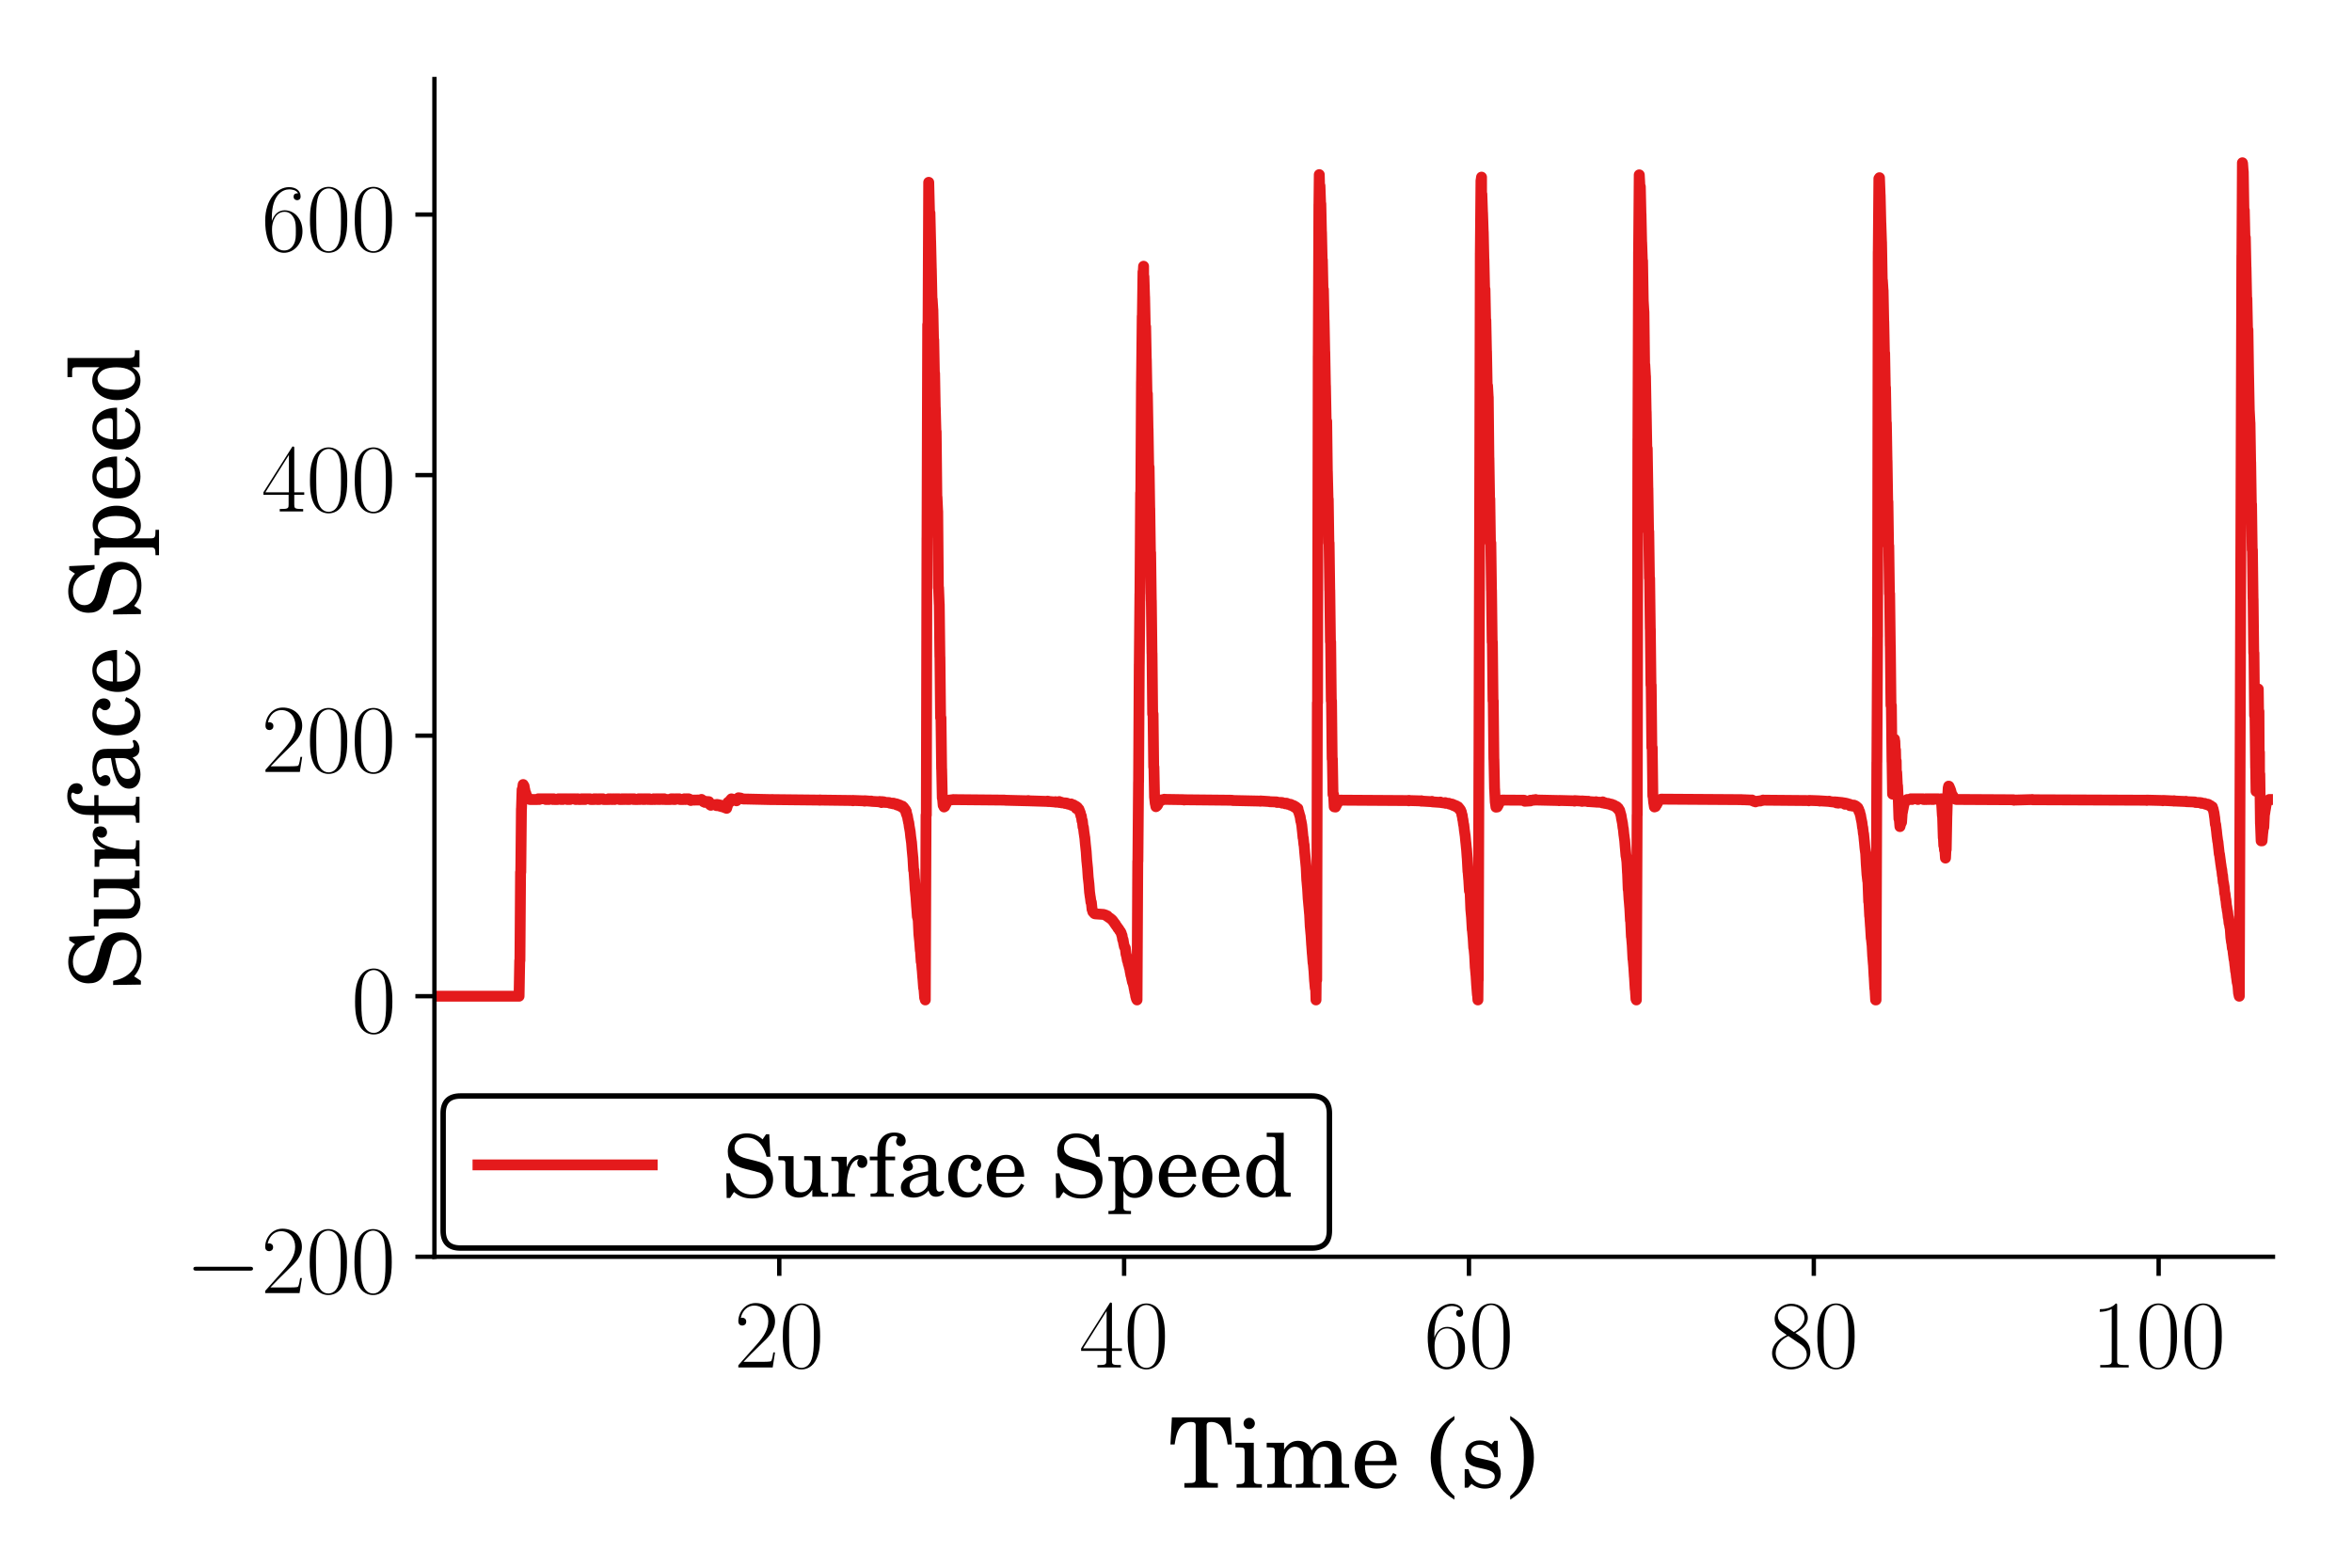 <?xml version="1.0" encoding="utf-8" standalone="no"?>
<!DOCTYPE svg PUBLIC "-//W3C//DTD SVG 1.1//EN"
  "http://www.w3.org/Graphics/SVG/1.1/DTD/svg11.dtd">
<!-- Created with matplotlib (https://matplotlib.org/) -->
<svg height="288pt" version="1.1" viewBox="0 0 432 288" width="432pt" xmlns="http://www.w3.org/2000/svg" xmlns:xlink="http://www.w3.org/1999/xlink">
 <defs>
  <style type="text/css">
*{stroke-linecap:butt;stroke-linejoin:round;}
  </style>
 </defs>
 <g id="figure_1">
  <g id="patch_1">
   <path d="M 0 288 
L 432 288 
L 432 0 
L 0 0 
z
" style="fill:#ffffff;"/>
  </g>
  <g id="axes_1">
   <g id="patch_2">
    <path d="M 79.793 230.88 
L 417.48 230.88 
L 417.48 14.52 
L 79.793 14.52 
z
" style="fill:#ffffff;"/>
   </g>
   <g id="matplotlib.axis_1">
    <g id="xtick_1">
     <g id="line2d_1">
      <defs>
       <path d="M 0 0 
L 0 3.5 
" id="m6a9a6e9840" style="stroke:#000000;stroke-width:0.8;"/>
      </defs>
      <g>
       <use style="stroke:#000000;stroke-width:0.8;" x="143.132" xlink:href="#m6a9a6e9840" y="230.88"/>
      </g>
     </g>
     <g id="text_1">
      <!-- $20$ -->
      <defs>
       <path d="M 41.703 15.453 
L 39.906 15.453 
C 38.906 8.375 38.094 7.172 37.703 6.562 
C 37.203 5.766 30 5.766 28.594 5.766 
L 9.406 5.766 
C 13 9.672 20 16.75 28.5 24.953 
C 34.594 30.734 41.703 37.531 41.703 47.422 
C 41.703 59.219 32.297 66 21.797 66 
C 10.797 66 4.094 56.312 4.094 47.344 
C 4.094 43.438 7 42.938 8.203 42.938 
C 9.203 42.938 12.203 43.547 12.203 47.031 
C 12.203 50.109 9.594 51 8.203 51 
C 7.594 51 7 50.906 6.594 50.703 
C 8.5 59.219 14.297 63.406 20.406 63.406 
C 29.094 63.406 34.797 56.516 34.797 47.422 
C 34.797 38.734 29.703 31.25 24 24.75 
L 4.094 2.281 
L 4.094 0 
L 39.297 0 
z
" id="CMR17-50"/>
       <path d="M 42 31.641 
C 42 37.75 41.906 48.125 37.703 56.109 
C 34 63.109 28.094 65.594 22.906 65.594 
C 18.094 65.594 12 63.406 8.203 56.203 
C 4.203 48.719 3.797 39.438 3.797 31.641 
C 3.797 25.953 3.906 17.281 7 9.672 
C 11.297 -0.609 19 -2 22.906 -2 
C 27.5 -2 34.5 -0.109 38.594 9.375 
C 41.594 16.281 42 24.359 42 31.641 
z
M 22.906 -0.406 
C 16.5 -0.406 12.703 5.078 11.297 12.688 
C 10.203 18.562 10.203 27.156 10.203 32.75 
C 10.203 40.438 10.203 46.828 11.5 52.922 
C 13.406 61.391 19 64 22.906 64 
C 27 64 32.297 61.297 34.203 53.125 
C 35.5 47.438 35.594 40.734 35.594 32.75 
C 35.594 26.25 35.594 18.266 34.406 12.375 
C 32.297 1.484 26.406 -0.406 22.906 -0.406 
z
" id="CMR17-48"/>
      </defs>
      <g transform="translate(134.877 251.218)scale(0.18 -0.18)">
       <use transform="scale(0.996)" xlink:href="#CMR17-50"/>
       <use transform="translate(45.69 0)scale(0.996)" xlink:href="#CMR17-48"/>
      </g>
     </g>
    </g>
    <g id="xtick_2">
     <g id="line2d_2">
      <g>
       <use style="stroke:#000000;stroke-width:0.8;" x="206.471" xlink:href="#m6a9a6e9840" y="230.88"/>
      </g>
     </g>
     <g id="text_2">
      <!-- $40$ -->
      <defs>
       <path d="M 33.594 64.406 
C 33.594 66.5 33.5 66.5 31.703 66.5 
L 2 19.594 
L 2 17 
L 27.797 17 
L 27.797 7.141 
C 27.797 3.5 27.594 2.5 20.594 2.5 
L 18.703 2.5 
L 18.703 0 
C 21.906 0 27.297 0 30.703 0 
C 34.094 0 39.5 0 42.703 0 
L 42.703 2.5 
L 40.797 2.5 
C 33.797 2.5 33.594 3.5 33.594 7.141 
L 33.594 17 
L 43.797 17 
L 43.797 19.594 
L 33.594 19.594 
z
M 28.094 57.859 
L 28.094 19.594 
L 4 19.594 
z
" id="CMR17-52"/>
      </defs>
      <g transform="translate(198.215 251.218)scale(0.18 -0.18)">
       <use transform="scale(0.996)" xlink:href="#CMR17-52"/>
       <use transform="translate(45.69 0)scale(0.996)" xlink:href="#CMR17-48"/>
      </g>
     </g>
    </g>
    <g id="xtick_3">
     <g id="line2d_3">
      <g>
       <use style="stroke:#000000;stroke-width:0.8;" x="269.809" xlink:href="#m6a9a6e9840" y="230.88"/>
      </g>
     </g>
     <g id="text_3">
      <!-- $60$ -->
      <defs>
       <path d="M 10.594 34 
C 10.594 57.656 21.797 63 28.297 63 
C 30.406 63 35.5 62.641 37.5 59 
C 35.906 59 32.906 59 32.906 55.516 
C 32.906 52.828 35.094 51.922 36.5 51.922 
C 37.406 51.922 40.094 52.312 40.094 55.625 
C 40.094 61.781 35.094 65.297 28.203 65.297 
C 16.297 65.297 3.797 52.969 3.797 31 
C 3.797 3.953 15.094 -2 23.094 -2 
C 32.797 -2 42 6.672 42 20.047 
C 42 32.516 33.906 41.594 23.703 41.594 
C 17.594 41.594 13.094 37.609 10.594 30.625 
z
M 23.094 0.391 
C 10.797 0.391 10.797 18.75 10.797 22.438 
C 10.797 29.625 14.203 40 23.5 40 
C 25.203 40 30.094 40 33.406 33.125 
C 35.203 29.219 35.203 25.141 35.203 20.141 
C 35.203 14.75 35.203 10.781 33.094 6.781 
C 30.906 2.672 27.703 0.391 23.094 0.391 
z
" id="CMR17-54"/>
      </defs>
      <g transform="translate(261.554 251.218)scale(0.18 -0.18)">
       <use transform="scale(0.996)" xlink:href="#CMR17-54"/>
       <use transform="translate(45.69 0)scale(0.996)" xlink:href="#CMR17-48"/>
      </g>
     </g>
    </g>
    <g id="xtick_4">
     <g id="line2d_4">
      <g>
       <use style="stroke:#000000;stroke-width:0.8;" x="333.148" xlink:href="#m6a9a6e9840" y="230.88"/>
      </g>
     </g>
     <g id="text_4">
      <!-- $80$ -->
      <defs>
       <path d="M 27.203 35.375 
C 33.5 38.547 39.906 43.328 39.906 50.984 
C 39.906 60.016 31.094 65.297 23 65.297 
C 13.906 65.297 5.906 58.734 5.906 49.688 
C 5.906 47.203 6.5 42.922 10.406 39.141 
C 11.406 38.156 15.594 35.172 18.297 33.281 
C 13.797 30.984 3.297 25.531 3.297 14.594 
C 3.297 4.359 13.094 -2 22.797 -2 
C 33.5 -2 42.5 5.656 42.5 15.781 
C 42.5 24.844 36.406 29.016 32.406 31.703 
z
M 14.094 44.094 
C 13.297 44.594 9.297 47.672 9.297 52.359 
C 9.297 58.422 15.594 63 22.797 63 
C 30.703 63 36.5 57.438 36.5 50.969 
C 36.5 41.703 26.094 36.422 25.594 36.422 
C 25.5 36.422 25.406 36.422 24.594 37.031 
z
M 32.5 23.734 
C 34 22.641 38.797 19.375 38.797 13.297 
C 38.797 5.953 31.406 0.391 23 0.391 
C 13.906 0.391 7 6.844 7 14.688 
C 7 22.547 13.094 29.094 20 32.188 
z
" id="CMR17-56"/>
      </defs>
      <g transform="translate(324.893 251.218)scale(0.18 -0.18)">
       <use transform="scale(0.996)" xlink:href="#CMR17-56"/>
       <use transform="translate(45.69 0)scale(0.996)" xlink:href="#CMR17-48"/>
      </g>
     </g>
    </g>
    <g id="xtick_5">
     <g id="line2d_5">
      <g>
       <use style="stroke:#000000;stroke-width:0.8;" x="396.486" xlink:href="#m6a9a6e9840" y="230.88"/>
      </g>
     </g>
     <g id="text_5">
      <!-- $100$ -->
      <defs>
       <path d="M 26.594 63.406 
C 26.594 65.5 26.5 65.5 25.094 65.5 
C 21.203 61.188 15.297 59.797 9.703 59.797 
C 9.406 59.797 8.906 59.797 8.797 59.5 
C 8.703 59.297 8.703 59.094 8.703 57 
C 11.797 57 17 57.594 21 59.984 
L 21 7.203 
C 21 3.688 20.797 2.5 12.203 2.5 
L 9.203 2.5 
L 9.203 0 
C 14 0 19 0 23.797 0 
C 28.594 0 33.594 0 38.406 0 
L 38.406 2.5 
L 35.406 2.5 
C 26.797 2.5 26.594 3.594 26.594 7.156 
z
" id="CMR17-49"/>
      </defs>
      <g transform="translate(384.104 251.218)scale(0.18 -0.18)">
       <use transform="scale(0.996)" xlink:href="#CMR17-49"/>
       <use transform="translate(45.69 0)scale(0.996)" xlink:href="#CMR17-48"/>
       <use transform="translate(91.381 0)scale(0.996)" xlink:href="#CMR17-48"/>
      </g>
     </g>
    </g>
    <g id="text_6">
     <!-- Time (s) -->
     <defs>
      <path d="M 63.297 72 
L 3.406 72 
L 1.906 44.266 
L 6.203 44.266 
C 6.906 49.25 7.797 53.047 8.906 56.234 
C 11.5 63.516 16.297 67.312 23.094 67.312 
C 26.406 67.312 27.797 66.203 27.797 63.719 
L 27.797 12.281 
L 27.797 9.375 
C 27.797 5.188 26.906 4.688 18.797 4.688 
L 16.203 4.688 
L 16.203 0 
L 50.5 0 
L 50.5 4.688 
L 47.906 4.688 
C 39.906 4.688 39 5.188 39 9.375 
L 39 12.281 
L 39 63.719 
C 39 66.203 40.406 67.312 43.703 67.312 
C 49.797 67.312 54.703 63.906 57.203 57.922 
C 58.703 54.25 59.703 49.953 60.5 44.266 
L 64.797 44.266 
z
" id="Century_Schoolbook_L_Roman-84"/>
      <path d="M 20.594 46 
L 1.797 46 
L 1.797 41.219 
L 6.906 41.219 
C 10.594 41.219 11.203 40.516 11.203 36.203 
L 11.203 12.297 
L 11.203 8.297 
C 11.203 4.297 10.094 3.594 3.703 3.594 
L 3 3.594 
L 3 0 
L 28.906 0 
L 28.906 3.594 
L 28.203 3.594 
C 21.703 3.594 20.594 4.281 20.594 8.219 
L 20.594 12.172 
z
M 15.906 71.578 
C 12.703 71.578 10.094 68.984 10.094 65.797 
C 10.094 62.703 12.703 60 15.797 60 
C 19.094 60 21.703 62.594 21.703 65.797 
C 21.703 68.984 19.094 71.578 15.906 71.578 
z
" id="Century_Schoolbook_L_Roman-105"/>
      <path d="M 20.094 46 
L 2.297 46 
L 2.297 41.219 
L 6.406 41.219 
C 10.094 41.219 10.703 40.516 10.703 36.203 
L 10.703 12.297 
L 10.703 8.406 
C 10.703 4.297 9.594 3.594 3.203 3.594 
L 2.797 3.594 
L 2.797 0 
L 28 0 
L 28 3.594 
L 27.594 3.594 
C 21.203 3.594 20.094 4.297 20.094 8.391 
L 20.094 12.281 
L 20.094 26.453 
C 20.094 35.328 25 41.922 31.5 41.922 
C 34.094 41.922 36.906 40.516 38.094 38.625 
C 39.5 36.734 40.094 33.828 40.094 29.734 
L 40.094 12.281 
L 40.094 8.281 
C 40.094 4.297 39 3.594 32.5 3.594 
L 32.094 3.594 
L 32.094 0 
L 57.406 0 
L 57.406 3.594 
L 57 3.594 
C 50.594 3.594 49.5 4.297 49.5 8.281 
L 49.5 12.281 
L 49.5 25.547 
C 49.5 35.531 54 41.922 61 41.922 
C 64.297 41.922 67 40.016 68.297 36.922 
C 69.203 34.734 69.5 32.531 69.5 28.641 
L 69.5 12.281 
L 69.5 8.281 
C 69.5 4.297 68.406 3.594 61.906 3.594 
L 61.5 3.594 
L 61.5 0 
L 86.797 0 
L 86.797 3.594 
L 86.406 3.594 
C 80 3.594 78.906 4.297 78.906 8.391 
L 78.906 12.281 
L 78.906 30.641 
C 78.906 36.828 78.297 38.922 75.703 42.312 
C 72.797 46.016 68.703 48 63.906 48 
C 57.406 48 52.594 44.938 48.297 38.109 
C 46.594 44.047 41.203 48 34.5 48 
C 28.5 48 24 45.141 20.094 38.922 
z
" id="Century_Schoolbook_L_Roman-109"/>
      <path d="M 46.5 23 
C 46.594 37.812 38.094 48.281 25.906 48.281 
C 13.094 48.281 3.5 37.25 3.5 22.344 
C 3.5 8.438 12.594 -1 26.094 -1 
C 35.594 -1 42.406 3.688 46.5 13.188 
L 43 15.094 
C 38.906 7.391 34.703 4.391 28 4.391 
C 22.906 4.391 19.203 6.594 16.594 11 
C 14.797 14 14 17.5 14.094 23 
z
M 14.203 27.297 
C 14.203 30.344 14.594 32.5 15.594 35.25 
C 17.703 41.141 20.906 44 25.703 44 
C 31.797 44 35.797 38.781 35.797 30.922 
C 35.797 28.078 34.906 27.297 31.703 27.297 
z
" id="Century_Schoolbook_L_Roman-101"/>
      <path d="M 27.906 73.453 
C 21.906 69.766 18.703 67.172 15.297 63.172 
C 7.703 54.188 3.594 42.719 3.594 30.641 
C 3.594 19.266 7.203 8.578 13.906 -0.297 
C 17.703 -5.094 21.094 -8.078 27.906 -12.281 
L 27.906 -8.578 
C 17.906 0.203 13.906 11.484 13.906 30.641 
C 13.906 49.797 17.906 60.984 27.906 69.766 
z
" id="Century_Schoolbook_L_Roman-40"/>
      <path d="M 39 48 
L 35.5 48 
L 32.594 44.406 
C 29 47.203 25.406 48.391 20.406 48.391 
C 11.594 48.391 5.797 42.625 5.797 33.953 
C 5.797 30.078 7.094 26.781 9.297 24.812 
C 11.594 22.703 13.906 21.719 19.906 20.312 
L 25.203 19.125 
C 33.094 17.234 35.906 15.234 35.906 11.266 
C 35.906 6.578 31.797 3.297 25.906 3.297 
C 17.5 3.297 11.5 8.766 9.094 18.875 
L 5.094 18.875 
L 5.094 0 
L 8.594 0 
L 12.094 3.906 
C 16.203 0.594 20.797 -1 25.797 -1 
C 35.594 -1 42.094 5.078 42.094 14.344 
C 42.094 18.719 40.703 22.094 37.906 24.391 
C 35.5 26.484 33.5 27.281 27.406 28.562 
L 22.406 29.672 
C 16.906 30.859 16.906 30.859 15.094 31.859 
C 12.906 32.859 11.594 34.938 11.594 37.141 
C 11.594 41.109 15.406 44 20.906 44 
C 24.703 44 27.797 42.703 30.594 40.016 
C 32.797 37.812 33.906 35.828 35.5 31.234 
L 39 31.234 
z
" id="Century_Schoolbook_L_Roman-115"/>
      <path d="M 5.406 -12.281 
C 11.406 -8.578 14.594 -5.984 18 -1.891 
C 25.594 6.984 29.703 18.562 29.703 30.641 
C 29.703 42.016 26.094 52.703 19.406 61.484 
C 15.594 66.375 12.203 69.359 5.406 73.453 
L 5.406 69.766 
C 15.406 60.984 19.406 49.797 19.406 30.641 
C 19.406 11.375 15.406 0.203 5.406 -8.578 
z
" id="Century_Schoolbook_L_Roman-41"/>
     </defs>
     <g transform="translate(214.635 273.246)scale(0.18 -0.18)">
      <use transform="translate(0 -0.292)scale(0.996)" xlink:href="#Century_Schoolbook_L_Roman-84"/>
      <use transform="translate(66.45 -0.292)scale(0.996)" xlink:href="#Century_Schoolbook_L_Roman-105"/>
      <use transform="translate(97.831 -0.292)scale(0.996)" xlink:href="#Century_Schoolbook_L_Roman-109"/>
      <use transform="translate(186.398 -0.292)scale(0.996)" xlink:href="#Century_Schoolbook_L_Roman-101"/>
      <use transform="translate(263.907 -0.292)scale(0.996)" xlink:href="#Century_Schoolbook_L_Roman-40"/>
      <use transform="translate(297.082 -0.292)scale(0.996)" xlink:href="#Century_Schoolbook_L_Roman-115"/>
      <use transform="translate(343.208 -0.292)scale(0.996)" xlink:href="#Century_Schoolbook_L_Roman-41"/>
     </g>
    </g>
   </g>
   <g id="matplotlib.axis_2">
    <g id="ytick_1">
     <g id="line2d_6">
      <defs>
       <path d="M 0 0 
L -3.5 0 
" id="m7546cf40dc" style="stroke:#000000;stroke-width:0.8;"/>
      </defs>
      <g>
       <use style="stroke:#000000;stroke-width:0.8;" x="79.793" xlink:href="#m7546cf40dc" y="230.88"/>
      </g>
     </g>
     <g id="text_7">
      <!-- $-200$ -->
      <defs>
       <path d="M 65.906 23 
C 67.594 23 69.406 23 69.406 25 
C 69.406 27 67.594 27 65.906 27 
L 11.797 27 
C 10.094 27 8.297 27 8.297 25 
C 8.297 23 10.094 23 11.797 23 
z
" id="CMSY10-0"/>
      </defs>
      <g transform="translate(34.028 237.549)scale(0.18 -0.18)">
       <use transform="translate(0 -0.031)scale(0.996)" xlink:href="#CMSY10-0"/>
       <use transform="translate(77.487 -0.031)scale(0.996)" xlink:href="#CMR17-50"/>
       <use transform="translate(123.178 -0.031)scale(0.996)" xlink:href="#CMR17-48"/>
       <use transform="translate(168.868 -0.031)scale(0.996)" xlink:href="#CMR17-48"/>
      </g>
     </g>
    </g>
    <g id="ytick_2">
     <g id="line2d_7">
      <g>
       <use style="stroke:#000000;stroke-width:0.8;" x="79.793" xlink:href="#m7546cf40dc" y="183.014"/>
      </g>
     </g>
     <g id="text_8">
      <!-- $0$ -->
      <g transform="translate(64.538 189.683)scale(0.18 -0.18)">
       <use transform="scale(0.996)" xlink:href="#CMR17-48"/>
      </g>
     </g>
    </g>
    <g id="ytick_3">
     <g id="line2d_8">
      <g>
       <use style="stroke:#000000;stroke-width:0.8;" x="79.793" xlink:href="#m7546cf40dc" y="135.149"/>
      </g>
     </g>
     <g id="text_9">
      <!-- $200$ -->
      <g transform="translate(48.028 141.817)scale(0.18 -0.18)">
       <use transform="scale(0.996)" xlink:href="#CMR17-50"/>
       <use transform="translate(45.69 0)scale(0.996)" xlink:href="#CMR17-48"/>
       <use transform="translate(91.381 0)scale(0.996)" xlink:href="#CMR17-48"/>
      </g>
     </g>
    </g>
    <g id="ytick_4">
     <g id="line2d_9">
      <g>
       <use style="stroke:#000000;stroke-width:0.8;" x="79.793" xlink:href="#m7546cf40dc" y="87.283"/>
      </g>
     </g>
     <g id="text_10">
      <!-- $400$ -->
      <g transform="translate(48.028 93.952)scale(0.18 -0.18)">
       <use transform="scale(0.996)" xlink:href="#CMR17-52"/>
       <use transform="translate(45.69 0)scale(0.996)" xlink:href="#CMR17-48"/>
       <use transform="translate(91.381 0)scale(0.996)" xlink:href="#CMR17-48"/>
      </g>
     </g>
    </g>
    <g id="ytick_5">
     <g id="line2d_10">
      <g>
       <use style="stroke:#000000;stroke-width:0.8;" x="79.793" xlink:href="#m7546cf40dc" y="39.417"/>
      </g>
     </g>
     <g id="text_11">
      <!-- $600$ -->
      <g transform="translate(48.028 46.086)scale(0.18 -0.18)">
       <use transform="scale(0.996)" xlink:href="#CMR17-54"/>
       <use transform="translate(45.69 0)scale(0.996)" xlink:href="#CMR17-48"/>
       <use transform="translate(91.381 0)scale(0.996)" xlink:href="#CMR17-48"/>
      </g>
     </g>
    </g>
    <g id="text_12">
     <!-- Surface Speed -->
     <defs>
      <path d="M 54.594 72 
L 50.906 72 
L 46.906 66.094 
C 42.203 70.594 35.797 73 28.703 73 
C 15.594 73 6.797 64.609 6.797 52.156 
C 6.797 41.281 12.203 35.891 26.906 32.109 
L 36.406 29.703 
C 43.797 27.828 44.5 27.625 46.594 26.031 
C 49.594 23.734 51.203 20.438 51.203 16.547 
C 51.203 12.562 49.703 9.281 46.703 6.594 
C 43.406 3.688 40.094 2.594 34.594 2.594 
C 27.203 2.594 21.906 4.875 17.203 10.031 
C 13 14.703 10.906 19.375 9.406 27 
L 5.094 27 
L 5.5 -1.438 
L 9.406 -1.438 
L 13.906 5.469 
C 20.594 0 26.203 -2 34.906 -2 
C 49.594 -2 59 6.594 59 19.938 
C 59 26.109 56.906 31.406 53 35.203 
C 50.297 37.797 46.406 39.484 38.406 41.484 
L 27.703 44.172 
C 18.797 46.469 14.594 50.359 14.594 56.438 
C 14.594 63.406 20.297 68.203 28.797 68.203 
C 35.797 68.203 41.5 65.188 45.5 59.484 
C 48.406 55.375 50.203 51.156 51.5 46.047 
L 55.797 46.047 
z
" id="Century_Schoolbook_L_Roman-83"/>
      <path d="M 41.203 0 
L 59.406 0 
L 59.406 4.703 
L 56.906 4.703 
C 51.406 4.703 50.594 5.594 50.594 11.953 
L 50.594 46.781 
L 31.797 46.781 
L 31.797 42 
L 36.906 42 
C 40.594 42 41.203 41.297 41.203 36.953 
L 41.203 24.562 
C 41.203 18.812 40.594 15.484 39.094 12.156 
C 37 7.719 33 5.094 28.094 5.094 
C 25 5.094 22.406 6.188 21.094 8.172 
C 19.797 10.047 19.594 11.047 19.594 16.5 
L 19.594 46.781 
L 2.094 46.781 
L 2.094 42 
L 5.906 42 
C 9.594 42 10.203 41.297 10.203 36.953 
L 10.203 15.219 
C 10.203 10.078 10.594 7.766 12.094 5.453 
C 14.797 1.312 19.594 -1 25.594 -1 
C 32.203 -1 36.797 1.719 41.203 8.125 
z
" id="Century_Schoolbook_L_Roman-117"/>
      <path d="M 19.797 46 
L 2.094 46 
L 2.094 41.219 
L 6.203 41.219 
C 9.906 41.219 10.5 40.516 10.5 36.203 
L 10.5 12.297 
L 10.5 8.297 
C 10.5 4.297 9.406 3.594 2.906 3.594 
L 2.5 3.594 
L 2.5 0 
L 29.203 0 
L 29.203 3.594 
L 27.297 3.594 
C 20.906 3.594 19.797 4.297 19.797 8.297 
L 19.797 12.297 
L 19.797 13.297 
C 19.797 20.812 21.203 28.406 23.703 34.109 
C 26.094 39.703 29.5 42.812 33.703 43.312 
C 32.297 41.703 31.906 40.688 31.906 38.766 
C 31.906 35.547 34.203 33.234 37.406 33.234 
C 41 33.234 43.5 35.938 43.5 40.016 
C 43.5 44.812 40.094 48 34.797 48 
C 28.5 48 23 42.922 19.797 34.141 
z
" id="Century_Schoolbook_L_Roman-114"/>
      <path d="M 20.094 46.297 
L 20.094 52.141 
C 20.094 57.266 20.406 60.656 21.203 62.719 
C 22.797 67.234 26.297 70 30.297 70 
C 32.406 70 33.703 69.391 33.703 68.25 
C 33.703 67.922 33.594 67.734 33.094 66.906 
C 32.5 65.891 32.203 64.75 32.203 63.625 
C 32.203 60.547 34.594 58.203 37.703 58.203 
C 41 58.203 43.297 60.734 43.297 64.406 
C 43.297 70.328 38.297 74 30.203 74 
C 23.297 74 18.297 71.531 14.703 66.438 
C 11.703 62.141 10.703 57.734 10.703 49.469 
L 10.703 46.297 
L 1.906 46.297 
L 1.906 42 
L 10.703 42 
L 10.703 12.234 
L 10.703 8.25 
C 10.703 4.297 9.594 3.594 3.203 3.594 
L 2.797 3.594 
L 2.797 0 
L 29.5 0 
L 29.5 3.594 
L 27.703 3.594 
C 21.203 3.594 20.094 4.297 20.094 8.25 
L 20.094 12.234 
L 20.094 42 
L 31.094 42 
L 31.094 46.297 
z
" id="Century_Schoolbook_L_Roman-102"/>
      <path d="M 45.203 32.578 
C 45.203 38.797 44.094 41.969 41.203 44.344 
C 37.906 46.906 33 48.281 26.594 48.281 
C 15.406 48.281 7.094 43.047 7.094 35.922 
C 7.094 32.156 9.406 29.781 12.906 29.781 
C 16 29.781 18.297 31.859 18.297 34.812 
C 18.297 36.109 17.797 37.484 16.797 38.875 
C 16.203 39.547 16.094 39.844 16.094 40.156 
C 16.094 42.219 20.203 44 25 44 
C 28.094 44 31.594 43.016 33.203 41.531 
C 35.094 39.953 35.797 37.578 35.797 33.125 
L 35.797 29.281 
C 25.297 27.484 22.094 26.688 17.203 24.812 
C 8.594 21.609 4.406 16.938 4.406 10.656 
C 4.406 3.578 10.094 -1 18.906 -1 
C 25.797 -1 32 1.859 36.297 7.062 
C 37.906 1.984 40.406 0 45.094 0 
C 49.594 0 54.297 2.891 54.297 5.781 
C 54.297 6.469 53.797 6.969 53.297 6.969 
C 52.906 6.969 52.5 6.875 51.797 6.578 
C 50.203 6 49.797 5.891 49 5.891 
C 46.203 5.891 45.203 7.781 45.203 12.719 
z
M 35.797 20.469 
C 35.797 14.469 35.5 13.078 33.797 10.484 
C 31.297 6.781 26.703 4.297 22.406 4.297 
C 17.906 4.297 14.5 7.594 14.5 12.078 
C 14.5 16.266 16.594 19.266 21 21.359 
C 24.094 22.75 28 23.75 35.797 25.047 
z
" id="Century_Schoolbook_L_Roman-97"/>
      <path d="M 38.703 15.125 
C 35.5 7.969 32.094 5.094 26.906 5.094 
C 18.906 5.094 13.906 12.328 13.906 23.938 
C 13.906 35.953 18.797 44 26.203 44 
C 29.203 44 31.797 42.594 31.797 41.016 
C 31.797 40.719 31.594 40.422 31.203 39.812 
C 29.594 37.938 29.203 36.938 29.203 35.266 
C 29.203 31.984 31.703 29.703 35.203 29.703 
C 38.703 29.703 41.297 32.484 41.297 36.453 
C 41.297 43.109 34.594 48.281 25.703 48.281 
C 12.703 48.281 3.406 37.656 3.406 22.844 
C 3.406 8.734 11.906 -1 24.297 -1 
C 33.203 -1 38.297 3.078 42.594 13.625 
z
" id="Century_Schoolbook_L_Roman-99"/>
      <path d="M 20.094 46 
L 2.797 46 
L 2.797 41.219 
L 6.406 41.219 
C 10.094 41.219 10.703 40.516 10.703 36.219 
L 10.703 -7.75 
L 10.703 -11.719 
C 10.703 -15.719 9.594 -16.406 3.203 -16.406 
L 2.797 -16.406 
L 2.797 -20 
L 28.797 -20 
L 28.797 -16.406 
L 27.703 -16.406 
C 21.203 -16.406 20.094 -15.719 20.094 -11.734 
L 20.094 -7.75 
L 20.094 6.688 
C 23.406 0.906 27.203 -1.391 33.297 -1.391 
C 44.906 -1.391 53.5 9.266 53.5 23.5 
C 53.5 37.266 44.906 48 33.906 48 
C 27.703 48 23.594 45.438 20.094 39.516 
z
M 32.094 42.609 
C 39 42.609 43 35.75 43 24.094 
C 43 11.266 38.906 4 31.797 4 
C 24.703 4 20 11.375 20 22.812 
C 20 35.141 24.5 42.609 32.094 42.609 
z
" id="Century_Schoolbook_L_Roman-112"/>
      <path d="M 38 0 
L 55.406 0 
L 55.406 4.703 
L 53.594 4.703 
C 48.203 4.703 47.406 5.703 47.406 11.969 
L 47.406 73.781 
L 27.797 73.781 
L 27.797 69 
L 33.703 69 
C 37.297 69 38 68.281 38 63.922 
L 38 41 
C 34.297 46.094 30 48.391 24.203 48.391 
C 12.906 48.391 4.297 37.547 4.297 23.203 
C 4.297 9.062 12.594 -1 24.203 -1 
C 30.5 -1 34.797 1.672 38 7.594 
z
M 26.203 43 
C 30.297 43 34.203 40.031 36 35.438 
C 37.203 32.453 37.906 28.281 37.906 23.516 
C 37.906 11.969 33.297 4.391 26.094 4.391 
C 19.094 4.391 14.797 10.969 14.797 22.016 
C 14.797 27.891 15.406 32.359 16.703 35.734 
C 18.406 40.125 22.094 43 26.203 43 
z
" id="Century_Schoolbook_L_Roman-100"/>
     </defs>
     <g transform="translate(25.338 181.866)rotate(-90)scale(0.18 -0.18)">
      <use transform="translate(0 -1.571)scale(0.996)" xlink:href="#Century_Schoolbook_L_Roman-83"/>
      <use transform="translate(62.764 -1.571)scale(0.996)" xlink:href="#Century_Schoolbook_L_Roman-117"/>
      <use transform="translate(123.636 -1.571)scale(0.996)" xlink:href="#Century_Schoolbook_L_Roman-114"/>
      <use transform="translate(167.869 -1.571)scale(0.996)" xlink:href="#Century_Schoolbook_L_Roman-102"/>
      <use transform="translate(201.044 -1.571)scale(0.996)" xlink:href="#Century_Schoolbook_L_Roman-97"/>
      <use transform="translate(256.436 -1.571)scale(0.996)" xlink:href="#Century_Schoolbook_L_Roman-99"/>
      <use transform="translate(300.67 -1.571)scale(0.996)" xlink:href="#Century_Schoolbook_L_Roman-101"/>
      <use transform="translate(378.178 -1.571)scale(0.996)" xlink:href="#Century_Schoolbook_L_Roman-83"/>
      <use transform="translate(440.942 -1.571)scale(0.996)" xlink:href="#Century_Schoolbook_L_Roman-112"/>
      <use transform="translate(498.127 -1.571)scale(0.996)" xlink:href="#Century_Schoolbook_L_Roman-101"/>
      <use transform="translate(547.941 -1.571)scale(0.996)" xlink:href="#Century_Schoolbook_L_Roman-101"/>
      <use transform="translate(597.754 -1.571)scale(0.996)" xlink:href="#Century_Schoolbook_L_Roman-100"/>
     </g>
    </g>
   </g>
   <g id="line2d_11">
    <path clip-path="url(#p6b597ddd78)" d="M 79.793 183.014 
L 95.34 183.014 
L 95.457 176.468 
L 95.498 176.468 
L 95.612 160.232 
L 95.656 160.232 
L 95.77 148.579 
L 95.783 148.579 
L 95.897 145.044 
L 95.973 145.044 
L 96.087 144.128 
L 96.1 144.128 
L 96.217 144.39 
L 96.258 144.39 
L 96.372 145.044 
L 96.385 145.044 
L 96.499 145.699 
L 96.575 145.699 
L 96.689 146.092 
L 96.701 146.092 
L 96.816 146.484 
L 96.955 146.484 
L 97.069 146.615 
L 97.082 146.615 
L 97.196 146.746 
L 97.208 146.746 
L 97.322 146.877 
L 98.76 146.877 
L 98.874 146.746 
L 98.918 146.746 
L 99.032 146.877 
L 99.045 146.877 
L 99.159 146.746 
L 100.153 146.746 
L 100.267 146.877 
L 100.28 146.877 
L 100.394 146.746 
L 100.407 146.746 
L 100.521 146.877 
L 100.533 146.877 
L 100.647 146.746 
L 100.692 146.746 
L 100.806 146.877 
L 100.819 146.877 
L 100.933 146.746 
L 101.42 146.746 
L 101.534 146.877 
L 101.579 146.877 
L 101.693 146.746 
L 101.705 146.746 
L 101.819 146.877 
L 102.434 146.877 
L 102.548 146.746 
L 102.94 146.746 
L 103.054 146.877 
L 103.067 146.877 
L 103.181 146.746 
L 103.257 146.746 
L 103.371 146.877 
L 103.384 146.877 
L 103.498 146.746 
L 104.08 146.746 
L 104.175 146.877 
L 104.191 146.746 
L 104.207 146.746 
L 104.321 146.877 
L 104.429 146.877 
L 104.543 146.746 
L 104.555 146.746 
L 104.669 146.877 
L 104.714 146.877 
L 104.828 146.746 
L 105.601 146.746 
L 105.715 146.877 
L 105.854 146.877 
L 105.968 146.746 
L 106.139 146.746 
L 106.253 146.877 
L 106.709 146.877 
L 106.823 146.746 
L 106.836 146.746 
L 106.95 146.877 
L 106.962 146.877 
L 107.076 146.746 
L 107.089 146.746 
L 107.203 146.877 
L 107.216 146.877 
L 107.33 146.746 
L 107.342 146.746 
L 107.456 146.877 
L 107.469 146.877 
L 107.583 146.746 
L 108.356 146.746 
L 108.47 146.877 
L 109.021 146.877 
L 109.116 146.746 
L 109.132 146.877 
L 109.179 146.877 
L 109.293 146.746 
L 109.559 146.746 
L 109.673 146.877 
L 109.876 146.877 
L 109.971 146.746 
L 109.987 146.877 
L 110.098 146.877 
L 110.212 146.746 
L 110.731 146.746 
L 110.845 146.877 
L 111.744 146.877 
L 111.776 146.746 
L 111.855 146.877 
L 111.966 146.877 
L 112.08 146.746 
L 112.251 146.746 
L 112.365 146.877 
L 112.504 146.877 
L 112.618 146.746 
L 112.695 146.746 
L 112.809 146.877 
L 112.916 146.877 
L 113.03 146.746 
L 113.676 146.746 
L 113.79 146.877 
L 114.183 146.877 
L 114.246 146.746 
L 114.294 146.877 
L 114.405 146.877 
L 114.468 146.746 
L 114.515 146.877 
L 114.531 146.877 
L 114.595 146.746 
L 114.642 146.877 
L 114.69 146.877 
L 114.804 146.746 
L 115.038 146.746 
L 115.07 146.877 
L 115.149 146.746 
L 115.196 146.746 
L 115.31 146.877 
L 115.45 146.877 
L 115.513 146.746 
L 115.561 146.877 
L 115.64 146.877 
L 115.754 146.746 
L 116.273 146.746 
L 116.368 146.877 
L 116.384 146.746 
L 116.463 146.746 
L 116.577 146.877 
L 117.192 146.877 
L 117.306 146.746 
L 117.382 146.746 
L 117.496 146.877 
L 117.54 146.877 
L 117.654 146.746 
L 117.983 146.746 
L 118.097 146.877 
L 118.173 146.877 
L 118.287 146.746 
L 118.332 146.746 
L 118.446 146.877 
L 118.458 146.877 
L 118.572 146.746 
L 118.997 146.746 
L 119.028 146.877 
L 119.108 146.746 
L 119.25 146.746 
L 119.364 146.877 
L 119.947 146.877 
L 120.061 146.746 
L 120.073 146.746 
L 120.187 146.877 
L 120.358 146.877 
L 120.472 146.746 
L 120.802 146.746 
L 120.834 146.877 
L 120.913 146.746 
L 121.024 146.746 
L 121.138 146.877 
L 121.214 146.877 
L 121.328 146.746 
L 121.72 146.746 
L 121.752 146.877 
L 121.831 146.746 
L 122.005 146.746 
L 122.119 146.877 
L 123.177 146.877 
L 123.291 146.746 
L 123.557 146.746 
L 123.652 146.877 
L 123.668 146.746 
L 123.684 146.746 
L 123.798 146.877 
L 124 146.877 
L 124.114 146.746 
L 124.761 146.746 
L 124.875 146.877 
L 125.584 146.877 
L 125.698 146.746 
L 125.711 146.746 
L 125.825 146.877 
L 125.932 146.877 
L 126.046 146.746 
L 126.312 146.746 
L 126.426 146.877 
L 126.439 146.877 
L 126.471 146.746 
L 126.55 146.791 
L 126.597 146.791 
L 126.661 146.966 
L 126.708 146.879 
L 126.819 146.99 
L 126.882 147.057 
L 126.886 146.949 
L 126.93 146.993 
L 128.783 146.963 
L 128.846 146.862 
L 128.893 146.956 
L 129.036 147.008 
L 129.068 147.067 
L 129.15 147.062 
L 129.163 147.062 
L 129.226 147.298 
L 129.277 147.233 
L 129.384 147.29 
L 129.479 147.409 
L 129.482 147.23 
L 129.492 147.23 
L 130.208 147.272 
L 130.322 147.553 
L 130.334 147.553 
L 130.429 147.859 
L 130.448 147.769 
L 130.461 147.769 
L 130.556 147.939 
L 130.572 147.853 
L 131.538 147.818 
L 131.601 148.001 
L 131.604 147.79 
L 131.649 147.83 
L 131.664 147.83 
L 131.696 147.986 
L 131.699 147.785 
L 131.775 147.835 
L 131.791 147.835 
L 131.826 147.802 
L 131.905 148.024 
L 131.949 148.005 
L 131.981 147.827 
L 132.06 147.901 
L 132.076 147.901 
L 132.19 148.074 
L 132.203 148.074 
L 132.238 148.105 
L 132.317 147.905 
L 132.329 147.905 
L 132.443 148.165 
L 132.456 148.165 
L 132.488 147.957 
L 132.554 148.197 
L 132.564 148.197 
L 132.615 148.187 
L 132.646 147.997 
L 132.681 148.19 
L 132.729 148.012 
L 132.805 148.031 
L 132.919 148.292 
L 132.963 148.268 
L 132.998 148.322 
L 133.077 148.114 
L 133.153 148.192 
L 133.185 148.401 
L 133.219 148.176 
L 133.267 148.39 
L 133.343 148.432 
L 133.406 148.262 
L 133.441 148.494 
L 133.451 148.494 
L 133.47 148.494 
L 133.584 148.088 
L 133.596 148.088 
L 133.691 147.404 
L 133.71 147.523 
L 133.786 147.464 
L 133.9 147.248 
L 133.913 147.248 
L 134.027 147.37 
L 134.04 147.37 
L 134.157 146.968 
L 134.23 146.893 
L 134.344 146.759 
L 134.768 146.866 
L 134.885 146.963 
L 135.148 147.06 
L 135.262 147.114 
L 135.306 147.087 
L 135.424 146.823 
L 135.528 146.717 
L 135.642 146.559 
L 136.066 146.618 
L 136.18 146.673 
L 136.478 146.784 
L 137.248 146.796 
L 141.799 146.899 
L 141.833 146.874 
L 141.913 146.893 
L 150.539 146.984 
L 150.571 147.01 
L 150.606 146.956 
L 150.65 146.983 
L 156.588 147.059 
L 156.652 147.108 
L 156.655 147.04 
L 156.696 147.05 
L 158.742 147.127 
L 158.805 147.179 
L 158.808 147.099 
L 158.849 147.104 
L 159.977 147.196 
L 160.012 147.159 
L 160.091 147.216 
L 161.529 147.296 
L 161.56 147.329 
L 161.563 147.238 
L 161.639 147.318 
L 161.877 147.285 
L 161.909 147.434 
L 161.975 147.271 
L 161.985 147.271 
L 162.352 147.309 
L 162.466 147.401 
L 163.302 147.436 
L 163.416 147.534 
L 163.935 147.633 
L 163.97 147.541 
L 164.049 147.67 
L 164.062 147.67 
L 164.125 147.554 
L 164.16 147.674 
L 164.173 147.674 
L 164.474 147.65 
L 164.588 147.797 
L 164.601 147.797 
L 164.632 147.675 
L 164.699 147.86 
L 164.708 147.86 
L 164.727 147.86 
L 164.759 147.729 
L 164.825 147.9 
L 164.835 147.9 
L 164.854 147.9 
L 164.886 147.758 
L 164.952 147.926 
L 164.962 147.926 
L 164.981 147.926 
L 165.012 147.813 
L 165.047 147.972 
L 165.088 147.972 
L 165.107 147.972 
L 165.139 147.854 
L 165.174 148.031 
L 165.218 147.888 
L 165.297 147.909 
L 165.411 148.125 
L 165.456 148.14 
L 165.487 148.008 
L 165.522 148.199 
L 165.566 148.063 
L 165.582 148.063 
L 165.696 148.264 
L 165.741 148.264 
L 165.772 148.108 
L 165.775 148.363 
L 165.851 148.244 
L 165.867 148.244 
L 165.899 148.447 
L 165.978 148.323 
L 165.994 148.323 
L 166.108 148.652 
L 166.184 148.724 
L 166.219 148.635 
L 166.304 148.965 
L 166.311 148.965 
L 166.342 148.811 
L 166.377 149.186 
L 166.415 149.186 
L 166.437 149.186 
L 166.469 149.068 
L 166.472 149.513 
L 166.532 149.432 
L 166.627 149.921 
L 166.646 149.861 
L 166.659 149.861 
L 166.776 150.574 
L 166.786 150.574 
L 166.881 151.094 
L 166.9 151.08 
L 166.912 151.08 
L 167.026 151.978 
L 167.039 151.978 
L 167.156 152.668 
L 167.166 152.668 
L 167.286 153.827 
L 167.292 153.827 
L 167.41 154.684 
L 167.419 154.684 
L 167.543 156.251 
L 167.546 156.251 
L 167.666 157.51 
L 167.672 157.51 
L 167.805 159.86 
L 167.862 159.86 
L 167.98 161.604 
L 167.989 161.604 
L 168.106 163.571 
L 168.116 163.571 
L 168.239 164.793 
L 168.242 164.793 
L 168.36 166.615 
L 168.369 166.615 
L 168.499 168.415 
L 168.528 168.415 
L 168.645 169.01 
L 168.654 169.01 
L 168.778 171.676 
L 168.781 171.676 
L 168.904 172.858 
L 168.908 172.858 
L 169.034 174.625 
L 169.066 174.625 
L 169.199 176.685 
L 169.256 176.685 
L 169.373 178.154 
L 169.383 178.154 
L 169.5 179.695 
L 169.509 179.695 
L 169.642 181.495 
L 169.699 181.495 
L 169.832 183.294 
L 169.858 183.294 
L 169.953 183.697 
L 170.092 149.742 
L 170.143 149.742 
L 170.263 98.785 
L 170.269 98.785 
L 170.393 59.629 
L 170.459 59.629 
L 170.577 33.496 
L 170.586 33.496 
L 170.725 39.121 
L 170.808 39.121 
L 170.928 44.226 
L 170.934 44.226 
L 171.055 49.384 
L 171.061 49.384 
L 171.181 54.963 
L 171.219 54.963 
L 171.333 56.857 
L 171.346 56.857 
L 171.46 62.436 
L 171.504 62.436 
L 171.618 68.594 
L 171.663 68.594 
L 171.777 74.91 
L 171.789 74.91 
L 171.903 79.278 
L 171.948 79.278 
L 172.074 91.331 
L 172.106 91.331 
L 172.22 93.91 
L 172.233 93.91 
L 172.35 107.962 
L 172.391 107.962 
L 172.505 111.015 
L 172.518 111.015 
L 172.632 120.699 
L 172.645 120.699 
L 172.759 131.857 
L 172.835 131.857 
L 172.949 141.278 
L 172.961 141.278 
L 173.075 146.599 
L 173.12 146.605 
L 173.237 147.952 
L 173.278 147.952 
L 173.392 148.247 
L 173.531 148.163 
L 173.645 147.875 
L 173.721 147.794 
L 173.838 147.482 
L 173.911 147.387 
L 174.035 147.234 
L 174.165 147.127 
L 174.279 146.999 
L 175.051 146.904 
L 175.115 146.885 
L 175.162 146.9 
L 184.521 146.986 
L 184.635 147.013 
L 188.828 147.118 
L 188.862 147.065 
L 188.942 147.12 
L 192.375 147.228 
L 192.409 147.178 
L 192.501 147.247 
L 192.533 147.193 
L 192.536 147.255 
L 192.612 147.236 
L 193.831 147.336 
L 193.866 147.275 
L 193.948 147.374 
L 194.528 147.343 
L 194.56 147.255 
L 194.563 147.425 
L 194.636 147.365 
L 194.908 147.464 
L 194.943 147.381 
L 195.025 147.493 
L 195.605 147.501 
L 195.636 147.606 
L 195.716 147.513 
L 195.826 147.517 
L 195.89 147.638 
L 195.937 147.556 
L 195.985 147.556 
L 196.099 147.699 
L 196.46 147.79 
L 196.574 147.815 
L 196.682 147.815 
L 196.745 147.693 
L 196.78 147.912 
L 196.789 147.912 
L 196.808 147.912 
L 196.84 147.777 
L 196.875 147.957 
L 196.916 147.957 
L 196.935 147.957 
L 196.967 147.831 
L 197.001 147.993 
L 197.046 147.859 
L 197.188 147.867 
L 197.252 148.103 
L 197.299 147.961 
L 197.315 147.961 
L 197.378 148.165 
L 197.426 148.035 
L 197.442 148.035 
L 197.473 148.214 
L 197.552 148.085 
L 197.568 148.085 
L 197.685 148.533 
L 197.695 148.533 
L 197.758 148.206 
L 197.806 148.461 
L 197.885 148.495 
L 197.917 148.347 
L 197.951 148.623 
L 197.996 148.462 
L 198.043 148.52 
L 198.138 148.814 
L 198.154 148.657 
L 198.17 148.657 
L 198.233 148.994 
L 198.284 148.971 
L 198.297 148.971 
L 198.392 149.378 
L 198.411 149.302 
L 198.423 149.302 
L 198.541 149.906 
L 198.613 149.906 
L 198.734 150.809 
L 198.803 150.788 
L 198.921 151.939 
L 198.993 151.972 
L 199.114 153.041 
L 199.12 153.041 
L 199.237 153.842 
L 199.247 153.842 
L 199.367 155.218 
L 199.373 155.218 
L 199.494 156.373 
L 199.5 156.373 
L 199.62 158.206 
L 199.627 158.206 
L 199.75 159.422 
L 199.753 159.422 
L 199.874 161.247 
L 199.88 161.247 
L 200.004 162.33 
L 200.007 162.33 
L 200.127 163.952 
L 200.133 163.952 
L 200.247 164.793 
L 200.26 164.793 
L 200.377 165.741 
L 200.45 165.741 
L 200.583 167.065 
L 200.609 167.065 
L 200.726 167.512 
L 200.799 167.548 
L 200.916 167.743 
L 201.052 167.852 
L 201.175 167.887 
L 202.699 167.989 
L 202.816 168.032 
L 203.11 168.128 
L 203.243 168.258 
L 203.395 168.258 
L 203.509 168.426 
L 203.649 168.533 
L 203.772 168.61 
L 203.934 168.697 
L 204.054 168.826 
L 204.219 168.936 
L 204.339 169.083 
L 204.409 169.156 
L 204.526 169.345 
L 204.631 169.45 
L 204.748 169.67 
L 204.852 169.743 
L 204.969 170 
L 205.042 170.073 
L 205.156 170.221 
L 205.232 170.33 
L 205.353 170.551 
L 205.454 170.624 
L 205.568 170.808 
L 205.612 170.917 
L 205.729 171.069 
L 205.802 171.138 
L 205.919 171.395 
L 205.929 171.395 
L 206.049 171.836 
L 206.087 171.836 
L 206.204 172.611 
L 206.277 172.611 
L 206.398 173.379 
L 206.404 173.379 
L 206.521 173.93 
L 206.562 173.93 
L 206.676 174.148 
L 206.689 174.148 
L 206.816 175.249 
L 206.939 175.69 
L 206.942 175.69 
L 207.075 176.462 
L 207.132 176.462 
L 207.253 177.124 
L 207.322 177.233 
L 207.436 177.784 
L 207.481 177.784 
L 207.598 178.555 
L 207.607 178.555 
L 207.728 179.216 
L 207.766 179.216 
L 207.886 179.877 
L 207.892 179.877 
L 208.01 180.428 
L 208.082 180.537 
L 208.196 180.978 
L 208.209 180.978 
L 208.323 181.638 
L 208.336 181.638 
L 208.453 182.3 
L 208.494 182.3 
L 208.611 183.071 
L 208.621 183.071 
L 208.738 183.51 
L 208.748 183.51 
L 208.843 183.697 
L 208.976 158.222 
L 209.001 158.222 
L 209.118 143.661 
L 209.128 143.661 
L 209.248 122.044 
L 209.254 122.044 
L 209.371 109.09 
L 209.381 109.09 
L 209.501 90.551 
L 209.539 90.551 
L 209.66 70.111 
L 209.666 70.111 
L 209.796 58.084 
L 209.824 58.084 
L 209.938 49.937 
L 209.983 49.937 
L 210.046 48.91 
L 210.049 50.805 
L 210.09 50.805 
L 210.109 50.805 
L 210.226 54.542 
L 210.236 54.542 
L 210.35 60.015 
L 210.426 60.015 
L 210.54 66.015 
L 210.553 66.015 
L 210.667 72.331 
L 210.743 72.331 
L 210.857 78.805 
L 210.869 78.805 
L 210.983 85.805 
L 211.059 85.805 
L 211.173 93.383 
L 211.186 93.383 
L 211.3 101.541 
L 211.344 101.541 
L 211.458 110.331 
L 211.471 110.331 
L 211.585 120.015 
L 211.598 120.015 
L 211.712 131.173 
L 211.788 131.173 
L 211.902 140.909 
L 211.946 140.909 
L 212.06 146.492 
L 212.073 146.492 
L 212.187 147.605 
L 212.199 147.605 
L 212.314 148.194 
L 212.453 148.099 
L 212.573 147.948 
L 212.643 147.847 
L 212.763 147.543 
L 212.833 147.439 
L 212.956 147.24 
L 213.086 147.145 
L 213.2 147.096 
L 213.245 147.096 
L 213.359 146.943 
L 213.783 146.871 
L 213.846 146.831 
L 213.894 146.854 
L 217.457 146.909 
L 217.488 146.966 
L 217.567 146.925 
L 226.292 147.012 
L 226.406 147.06 
L 231.359 147.166 
L 231.486 147.198 
L 231.549 147.139 
L 231.603 147.152 
L 233.165 147.252 
L 233.26 147.292 
L 233.282 147.287 
L 234.495 147.323 
L 234.558 147.416 
L 234.609 147.405 
L 235.476 147.427 
L 235.508 147.545 
L 235.59 147.539 
L 236.046 147.551 
L 236.078 147.662 
L 236.157 147.554 
L 236.173 147.554 
L 236.205 147.668 
L 236.284 147.558 
L 236.3 147.558 
L 236.332 147.677 
L 236.411 147.604 
L 236.427 147.604 
L 236.541 147.753 
L 236.965 147.751 
L 237.028 147.918 
L 237.076 147.783 
L 237.092 147.783 
L 237.206 147.976 
L 237.472 148.078 
L 237.506 147.958 
L 237.589 148.167 
L 237.662 148.198 
L 237.693 148.042 
L 237.728 148.256 
L 237.772 148.099 
L 237.82 148.12 
L 237.915 148.347 
L 237.931 148.196 
L 238.042 148.258 
L 238.156 148.574 
L 238.39 148.534 
L 238.504 149.135 
L 238.548 149.135 
L 238.669 149.615 
L 238.675 149.615 
L 238.789 149.996 
L 238.802 149.996 
L 238.922 150.838 
L 238.96 150.838 
L 239.077 151.488 
L 239.087 151.488 
L 239.207 152.637 
L 239.213 152.637 
L 239.334 153.901 
L 239.372 153.901 
L 239.495 155.169 
L 239.53 155.169 
L 239.654 156.745 
L 239.657 156.745 
L 239.777 158.014 
L 239.783 158.014 
L 239.907 159.348 
L 239.91 159.348 
L 240.027 161.755 
L 240.037 161.755 
L 240.157 163.139 
L 240.163 163.139 
L 240.284 165.21 
L 240.29 165.21 
L 240.414 166.578 
L 240.417 166.578 
L 240.534 167.931 
L 240.544 167.931 
L 240.661 170.287 
L 240.67 170.287 
L 240.787 171.622 
L 240.797 171.622 
L 240.917 173.615 
L 240.924 173.615 
L 241.041 175.274 
L 241.05 175.274 
L 241.177 176.928 
L 241.209 176.928 
L 241.326 178.252 
L 241.335 178.252 
L 241.452 180.236 
L 241.462 180.236 
L 241.576 181.558 
L 241.652 181.558 
L 241.715 183.697 
L 241.75 180.06 
L 241.753 180.06 
L 241.842 180.06 
L 241.962 129.127 
L 242 129.127 
L 242.121 65.407 
L 242.127 65.407 
L 242.247 37.538 
L 242.254 37.538 
L 242.317 32.08 
L 242.365 34.121 
L 242.444 34.121 
L 242.561 37.437 
L 242.602 37.437 
L 242.716 42.647 
L 242.729 42.647 
L 242.843 47.752 
L 242.887 47.752 
L 243.001 53.173 
L 243.077 53.173 
L 243.191 58.857 
L 243.204 58.857 
L 243.318 64.647 
L 243.33 64.647 
L 243.444 70.857 
L 243.457 70.857 
L 243.577 77.384 
L 243.679 77.384 
L 243.796 86.647 
L 243.805 86.647 
L 243.923 91.699 
L 243.964 91.699 
L 244.078 99.752 
L 244.122 99.752 
L 244.236 108.436 
L 244.249 108.436 
L 244.363 117.91 
L 244.407 117.91 
L 244.521 128.752 
L 244.566 128.752 
L 244.68 139.436 
L 244.724 139.436 
L 244.838 145.962 
L 244.946 145.962 
L 245.06 148.225 
L 245.294 148.259 
L 245.389 148.017 
L 245.408 148.031 
L 245.452 147.956 
L 245.569 147.613 
L 245.674 147.553 
L 245.794 147.332 
L 245.864 147.259 
L 245.959 147.149 
L 245.978 147.165 
L 246.054 147.056 
L 246.174 146.996 
L 258.722 147.074 
L 258.753 147.12 
L 258.788 147.03 
L 258.833 147.071 
L 261.034 147.133 
L 261.065 147.184 
L 261.068 147.109 
L 261.144 147.171 
L 262.965 147.276 
L 263 147.221 
L 263.083 147.309 
L 264.517 147.408 
L 264.552 147.343 
L 264.631 147.428 
L 265.404 147.53 
L 265.439 147.448 
L 265.521 147.575 
L 266.101 147.57 
L 266.215 147.715 
L 266.544 147.696 
L 266.607 147.83 
L 266.655 147.713 
L 266.766 147.742 
L 266.88 147.938 
L 266.892 147.938 
L 266.924 147.808 
L 266.959 147.982 
L 267 147.982 
L 267.272 147.953 
L 267.386 148.17 
L 267.462 148.184 
L 267.494 148.045 
L 267.529 148.243 
L 267.573 148.102 
L 267.621 148.122 
L 267.716 148.348 
L 267.732 148.196 
L 267.811 148.221 
L 267.906 148.505 
L 267.922 148.356 
L 267.969 148.421 
L 268.064 148.709 
L 268.08 148.545 
L 268.128 148.61 
L 268.191 148.846 
L 268.238 148.761 
L 268.286 148.862 
L 268.4 149.157 
L 268.413 149.157 
L 268.533 149.808 
L 268.571 149.757 
L 268.666 150.538 
L 268.691 150.523 
L 268.698 150.523 
L 268.818 151.487 
L 268.856 151.487 
L 268.976 152.603 
L 268.983 152.603 
L 269.1 153.461 
L 269.109 153.461 
L 269.23 154.749 
L 269.236 154.749 
L 269.353 155.938 
L 269.363 155.938 
L 269.48 157.583 
L 269.489 157.583 
L 269.625 160.104 
L 269.648 160.104 
L 269.765 161.589 
L 269.774 161.589 
L 269.895 163.67 
L 269.901 163.67 
L 270.015 164.006 
L 270.028 164.006 
L 270.151 167.106 
L 270.154 167.106 
L 270.278 168.461 
L 270.281 168.461 
L 270.414 170.818 
L 270.439 170.818 
L 270.557 172.145 
L 270.566 172.145 
L 270.686 174.144 
L 270.724 174.144 
L 270.848 175.469 
L 270.851 175.469 
L 270.968 177.788 
L 270.978 177.788 
L 271.095 179.112 
L 271.104 179.112 
L 271.225 181.095 
L 271.231 181.095 
L 271.358 182.746 
L 271.389 182.746 
L 271.453 183.697 
L 271.488 180.06 
L 271.516 180.06 
L 271.64 140.041 
L 271.643 140.041 
L 271.766 96.395 
L 271.769 96.395 
L 271.893 46.493 
L 271.896 46.493 
L 272.016 33.189 
L 272.023 33.189 
L 272.118 32.542 
L 272.121 35.647 
L 272.181 35.647 
L 272.298 39.068 
L 272.308 39.068 
L 272.425 42.594 
L 272.435 42.594 
L 272.549 47.647 
L 272.561 47.647 
L 272.682 53.121 
L 272.751 53.121 
L 272.865 58.805 
L 272.91 58.805 
L 273.024 64.542 
L 273.036 64.542 
L 273.15 70.857 
L 273.226 70.857 
L 273.34 72.963 
L 273.353 72.963 
L 273.467 84.173 
L 273.48 84.173 
L 273.594 91.647 
L 273.638 91.647 
L 273.752 99.752 
L 273.828 99.752 
L 273.942 108.436 
L 273.955 108.436 
L 274.069 117.962 
L 274.113 117.962 
L 274.227 128.752 
L 274.271 128.752 
L 274.385 139.488 
L 274.398 139.488 
L 274.512 144.962 
L 274.525 144.962 
L 274.639 147.397 
L 274.651 147.397 
L 274.769 148.28 
L 275 148.251 
L 275.12 147.983 
L 275.158 147.983 
L 275.275 147.65 
L 275.348 147.597 
L 275.411 147.389 
L 275.462 147.406 
L 275.506 147.32 
L 275.624 147.166 
L 275.823 147.082 
L 275.886 146.981 
L 275.937 146.984 
L 279.94 147.008 
L 280.057 147.197 
L 280.89 147.147 
L 280.922 147.081 
L 281.001 147.131 
L 281.08 147.141 
L 281.112 147.01 
L 281.191 147.067 
L 281.587 147.005 
L 281.65 146.943 
L 281.698 147.003 
L 282.03 146.968 
L 282.062 146.89 
L 282.097 146.971 
L 282.141 146.971 
L 286.337 147.063 
L 286.369 147.099 
L 286.404 147.053 
L 286.445 147.052 
L 289.156 147.126 
L 289.188 147.173 
L 289.191 147.084 
L 289.264 147.084 
L 290.549 147.173 
L 290.581 147.226 
L 290.616 147.138 
L 290.657 147.154 
L 291.658 147.209 
L 291.689 147.27 
L 291.724 147.194 
L 291.769 147.256 
L 293.115 147.347 
L 293.149 147.288 
L 293.229 147.364 
L 294.191 147.386 
L 294.305 147.497 
L 294.318 147.497 
L 294.381 147.314 
L 294.429 147.439 
L 294.571 147.457 
L 294.635 147.556 
L 294.682 147.454 
L 294.73 147.479 
L 294.793 147.59 
L 294.796 147.475 
L 294.844 147.58 
L 295.331 147.686 
L 295.366 147.589 
L 295.445 147.71 
L 295.806 147.706 
L 295.838 147.839 
L 295.917 147.742 
L 295.933 147.742 
L 295.965 147.882 
L 296.044 147.766 
L 296.06 147.766 
L 296.174 147.949 
L 296.408 147.901 
L 296.522 148.104 
L 296.693 148.2 
L 296.728 148.083 
L 296.81 148.287 
L 296.82 148.287 
L 296.852 148.139 
L 296.918 148.372 
L 296.928 148.372 
L 296.947 148.372 
L 296.978 148.209 
L 297.045 148.507 
L 297.054 148.507 
L 297.073 148.507 
L 297.105 148.34 
L 297.14 148.612 
L 297.181 148.612 
L 297.2 148.612 
L 297.232 148.45 
L 297.266 148.747 
L 297.311 148.588 
L 297.358 148.66 
L 297.453 148.992 
L 297.469 148.866 
L 297.485 148.866 
L 297.605 149.332 
L 297.612 149.332 
L 297.726 149.753 
L 297.738 149.753 
L 297.855 150.514 
L 297.865 150.514 
L 297.982 151.121 
L 297.992 151.121 
L 298.112 152.107 
L 298.15 152.169 
L 298.27 153.384 
L 298.277 153.384 
L 298.394 154.28 
L 298.403 154.28 
L 298.524 155.774 
L 298.53 155.774 
L 298.654 157.253 
L 298.688 157.253 
L 298.802 158.187 
L 298.815 158.187 
L 298.929 160.36 
L 298.942 160.36 
L 299.059 163.408 
L 299.1 163.408 
L 299.217 165.319 
L 299.227 165.319 
L 299.35 166.845 
L 299.353 166.845 
L 299.471 169.113 
L 299.512 169.113 
L 299.645 172.101 
L 299.67 172.101 
L 299.794 173.587 
L 299.797 173.587 
L 299.93 176.177 
L 299.955 176.177 
L 300.079 177.649 
L 300.082 177.649 
L 300.199 179.488 
L 300.209 179.488 
L 300.338 181.694 
L 300.367 181.694 
L 300.484 183.531 
L 300.494 183.531 
L 300.557 183.697 
L 300.696 149.742 
L 300.715 149.742 
L 300.836 80.6 
L 300.842 80.6 
L 300.962 46.257 
L 300.969 46.257 
L 301.083 32.124 
L 301.095 32.124 
L 301.209 34.279 
L 301.285 34.279 
L 301.399 39.331 
L 301.412 39.331 
L 301.526 44.542 
L 301.539 44.542 
L 301.653 47.91 
L 301.697 47.91 
L 301.82 55.331 
L 301.824 55.331 
L 301.938 57.278 
L 301.95 57.278 
L 302.068 67.015 
L 302.109 67.015 
L 302.223 69.12 
L 302.235 69.12 
L 302.349 75.647 
L 302.362 75.647 
L 302.476 82.384 
L 302.552 82.384 
L 302.666 89.699 
L 302.679 89.699 
L 302.793 97.647 
L 302.837 97.647 
L 302.951 106.225 
L 302.995 106.225 
L 303.109 115.541 
L 303.122 115.541 
L 303.236 125.857 
L 303.28 125.857 
L 303.394 137.33 
L 303.47 137.33 
L 303.584 146.225 
L 303.629 146.225 
L 303.743 147.487 
L 303.755 147.487 
L 303.873 148.244 
L 304.072 148.174 
L 304.193 147.883 
L 304.294 147.818 
L 304.411 147.506 
L 304.452 147.516 
L 304.566 147.261 
L 304.642 147.163 
L 304.766 146.989 
L 304.991 146.899 
L 305.108 146.812 
L 320.002 146.905 
L 320.034 146.935 
L 320.113 146.917 
L 321.68 146.981 
L 321.712 147.044 
L 321.778 146.965 
L 321.788 146.965 
L 321.87 147.028 
L 321.934 147.117 
L 321.981 147.087 
L 322.124 147.124 
L 322.187 147.234 
L 322.235 147.158 
L 322.377 147.243 
L 322.44 147.307 
L 322.475 147.232 
L 322.485 147.232 
L 323.295 147.13 
L 323.33 147.152 
L 323.409 147.106 
L 323.739 147.042 
L 323.834 146.976 
L 323.85 146.999 
L 332.195 147.072 
L 332.226 147.113 
L 332.293 147.044 
L 332.302 147.044 
L 334.19 147.114 
L 334.253 147.163 
L 334.301 147.125 
L 335.932 147.229 
L 335.966 147.187 
L 336.058 147.256 
L 336.977 147.359 
L 337.011 147.307 
L 337.091 147.385 
L 337.293 147.339 
L 337.325 147.502 
L 337.404 147.342 
L 337.578 147.376 
L 337.642 147.545 
L 337.689 147.38 
L 338.053 147.411 
L 338.117 147.508 
L 338.164 147.418 
L 338.37 147.446 
L 338.433 147.545 
L 338.481 147.467 
L 338.56 147.575 
L 338.592 147.584 
L 338.595 147.492 
L 338.646 147.492 
L 338.718 147.503 
L 338.782 147.635 
L 338.829 147.531 
L 338.845 147.531 
L 338.877 147.753 
L 338.956 147.549 
L 339.003 147.549 
L 339.035 147.663 
L 339.114 147.583 
L 339.13 147.583 
L 339.244 147.737 
L 339.288 147.742 
L 339.32 147.626 
L 339.387 147.766 
L 339.396 147.766 
L 339.7 147.733 
L 339.795 148.011 
L 339.811 147.889 
L 340.08 147.867 
L 340.112 148.024 
L 340.191 147.908 
L 340.239 147.924 
L 340.27 148.089 
L 340.353 148.085 
L 340.365 148.085 
L 340.479 147.909 
L 340.587 147.935 
L 340.701 148.158 
L 340.777 148.184 
L 340.809 148.037 
L 340.843 148.236 
L 340.888 148.087 
L 340.935 148.122 
L 341.03 148.379 
L 341.046 148.225 
L 341.062 148.225 
L 341.125 148.486 
L 341.173 148.332 
L 341.252 148.399 
L 341.369 148.827 
L 341.379 148.827 
L 341.41 148.706 
L 341.445 149.068 
L 341.483 149.068 
L 341.569 149.119 
L 341.686 149.711 
L 341.727 149.711 
L 341.844 150.444 
L 341.854 150.444 
L 341.971 151.018 
L 341.98 151.018 
L 342.101 152.014 
L 342.139 152.014 
L 342.259 153.159 
L 342.297 153.159 
L 342.417 154.45 
L 342.424 154.45 
L 342.547 155.809 
L 342.55 155.809 
L 342.664 156.672 
L 342.677 156.672 
L 342.797 159.004 
L 342.804 159.004 
L 342.921 160.736 
L 342.93 160.736 
L 343.051 161.845 
L 343.089 161.845 
L 343.228 165.661 
L 343.279 165.661 
L 343.409 168.304 
L 343.437 168.304 
L 343.554 170.164 
L 343.564 170.164 
L 343.694 172.388 
L 343.722 172.388 
L 343.836 173.499 
L 343.849 173.499 
L 343.966 175.708 
L 343.976 175.708 
L 344.09 177.181 
L 344.102 177.181 
L 344.219 179.384 
L 344.229 179.384 
L 344.346 181.59 
L 344.387 181.59 
L 344.501 183.697 
L 344.577 183.697 
L 344.726 140.041 
L 344.736 140.041 
L 344.853 117 
L 344.862 117 
L 344.979 46.257 
L 344.989 46.257 
L 345.103 32.801 
L 345.116 32.801 
L 345.211 32.647 
L 345.328 35.805 
L 345.337 35.805 
L 345.458 40.963 
L 345.464 40.963 
L 345.581 44.436 
L 345.591 44.436 
L 345.714 51.489 
L 345.749 51.489 
L 345.863 53.331 
L 345.876 53.331 
L 345.99 59.068 
L 346.002 59.068 
L 346.116 64.857 
L 346.161 64.857 
L 346.275 71.173 
L 346.319 71.173 
L 346.433 77.699 
L 346.477 77.699 
L 346.591 84.647 
L 346.604 84.647 
L 346.718 92.173 
L 346.762 92.173 
L 346.876 100.278 
L 346.921 100.278 
L 347.035 109.068 
L 347.079 109.068 
L 347.193 118.646 
L 347.206 118.646 
L 347.32 129.594 
L 347.396 129.594 
L 347.51 139.962 
L 347.522 139.962 
L 347.617 145.892 
L 347.636 145.331 
L 347.681 145.331 
L 347.966 135.775 
L 347.998 136.98 
L 348.032 136.172 
L 348.124 138.743 
L 348.156 137.764 
L 348.222 140.655 
L 348.229 140.655 
L 348.251 140.655 
L 348.283 139.795 
L 348.317 142.659 
L 348.355 141.901 
L 348.378 141.901 
L 348.495 144.36 
L 348.536 144.36 
L 348.65 146.852 
L 348.663 146.852 
L 348.783 150.412 
L 348.853 150.412 
L 348.967 151.853 
L 348.979 151.853 
L 349.103 151.329 
L 349.138 151.329 
L 349.252 151.067 
L 349.264 151.067 
L 349.388 149.234 
L 349.423 149.234 
L 349.537 148.579 
L 349.549 148.579 
L 349.666 147.925 
L 349.676 147.925 
L 349.796 147.532 
L 349.803 147.532 
L 349.92 147.27 
L 349.929 147.27 
L 350.043 147.139 
L 350.056 147.139 
L 350.17 147.008 
L 350.183 147.008 
L 350.297 146.877 
L 350.848 146.877 
L 350.962 146.746 
L 351.133 146.746 
L 351.196 146.877 
L 351.244 146.746 
L 352.241 146.746 
L 352.273 146.877 
L 352.352 146.746 
L 353.191 146.746 
L 353.305 146.877 
L 353.635 146.877 
L 353.73 146.746 
L 353.746 146.877 
L 353.888 146.877 
L 354.002 146.746 
L 354.173 146.746 
L 354.287 146.877 
L 354.3 146.877 
L 354.414 146.746 
L 354.711 146.746 
L 354.806 146.877 
L 354.822 146.746 
L 355.06 146.746 
L 355.091 146.877 
L 355.171 146.746 
L 355.82 146.746 
L 355.883 146.877 
L 355.931 146.746 
L 355.978 146.746 
L 356.092 146.877 
L 356.422 146.877 
L 356.536 146.746 
L 356.58 146.746 
L 356.764 149.855 
L 356.802 149.855 
L 356.928 153.902 
L 356.96 153.896 
L 357.023 155.338 
L 357.077 155.217 
L 357.087 155.217 
L 357.15 156.155 
L 357.197 155.943 
L 357.213 155.943 
L 357.327 157.632 
L 357.34 157.632 
L 357.435 155.692 
L 357.46 156.092 
L 357.467 156.092 
L 357.587 149.821 
L 357.593 149.821 
L 357.688 146.698 
L 357.707 146.704 
L 357.72 146.704 
L 357.837 144.722 
L 357.847 144.722 
L 357.91 144.424 
L 357.961 144.431 
L 358.005 144.499 
L 358.135 144.862 
L 358.163 144.862 
L 358.281 145.21 
L 358.29 145.21 
L 358.407 145.676 
L 358.417 145.676 
L 358.534 146.088 
L 358.543 146.088 
L 358.657 146.208 
L 358.702 146.208 
L 358.822 146.586 
L 358.923 146.658 
L 359.037 146.745 
L 359.208 146.843 
L 359.329 146.87 
L 369.849 146.926 
L 369.913 147.008 
L 369.96 146.984 
L 373.206 146.891 
L 373.27 146.872 
L 373.304 146.924 
L 373.311 146.924 
L 394.203 147.008 
L 394.298 147.045 
L 394.301 146.991 
L 394.311 146.991 
L 397.208 147.063 
L 397.24 147.102 
L 397.275 147.043 
L 397.316 147.046 
L 399.267 147.144 
L 399.299 147.17 
L 399.302 147.103 
L 399.378 147.155 
L 401.452 147.245 
L 401.487 147.208 
L 401.566 147.275 
L 403.131 147.331 
L 403.245 147.415 
L 404.176 147.449 
L 404.271 147.553 
L 404.287 147.476 
L 404.334 147.577 
L 404.369 147.485 
L 404.451 147.591 
L 404.936 147.588 
L 405.05 147.726 
L 405.442 147.834 
L 405.477 147.728 
L 405.563 147.893 
L 405.569 147.893 
L 405.633 147.776 
L 405.667 147.932 
L 405.677 147.932 
L 406.013 147.991 
L 406.127 148.234 
L 406.361 148.231 
L 406.456 148.679 
L 406.475 148.594 
L 406.488 148.594 
L 406.611 149.176 
L 406.646 149.284 
L 406.763 150.123 
L 406.773 150.123 
L 406.906 151.447 
L 406.963 151.447 
L 407.08 152.433 
L 407.089 152.433 
L 407.21 153.621 
L 407.216 153.621 
L 407.343 154.598 
L 407.374 154.598 
L 407.495 155.755 
L 407.501 155.755 
L 407.621 156.896 
L 407.659 156.896 
L 407.783 157.843 
L 407.786 157.843 
L 407.903 158.779 
L 407.913 158.779 
L 408.039 159.707 
L 408.071 159.707 
L 408.188 160.815 
L 408.229 160.815 
L 408.347 162.101 
L 408.388 162.101 
L 408.505 162.842 
L 408.514 162.842 
L 408.632 164.125 
L 408.673 164.125 
L 408.803 165.228 
L 408.831 165.228 
L 408.964 166.511 
L 408.989 166.511 
L 409.116 167.425 
L 409.148 167.425 
L 409.265 168.526 
L 409.306 168.526 
L 409.423 169.627 
L 409.464 169.627 
L 409.579 170.362 
L 409.623 170.362 
L 409.75 172.198 
L 409.876 173.115 
L 409.908 173.115 
L 410.028 174.216 
L 410.098 174.216 
L 410.215 175.317 
L 410.225 175.317 
L 410.339 176.237 
L 410.383 176.237 
L 410.497 177.338 
L 410.51 177.338 
L 410.627 178.439 
L 410.668 178.439 
L 410.785 179.54 
L 410.795 179.54 
L 410.909 180.459 
L 410.921 180.459 
L 411.035 181.01 
L 411.048 181.01 
L 411.165 182.477 
L 411.175 182.477 
L 411.289 183.014 
L 411.301 183.014 
L 411.767 46.922 
L 411.776 46.922 
L 411.871 29.9 
L 411.89 30.019 
L 411.903 30.019 
L 412.017 31.567 
L 412.03 31.567 
L 412.147 38.613 
L 412.22 38.613 
L 412.334 43.631 
L 412.41 43.631 
L 412.524 49.13 
L 412.536 49.13 
L 412.65 54.842 
L 412.695 54.842 
L 412.809 60.554 
L 412.885 60.554 
L 413.008 68.988 
L 413.011 68.988 
L 413.132 75.447 
L 413.138 75.447 
L 413.252 77.69 
L 413.265 77.69 
L 413.379 84.896 
L 413.391 84.896 
L 413.506 92.637 
L 413.55 92.637 
L 413.664 101.018 
L 413.708 101.018 
L 413.822 110.04 
L 413.835 110.04 
L 413.949 119.969 
L 413.993 119.969 
L 414.107 131.446 
L 414.183 131.446 
L 414.297 141.055 
L 414.31 141.055 
L 414.373 145.366 
L 414.421 143.817 
L 414.437 143.817 
L 414.579 136.522 
L 414.595 136.522 
L 414.712 128.69 
L 414.753 128.681 
L 414.785 126.576 
L 414.851 131.896 
L 414.858 131.896 
L 414.88 131.896 
L 414.912 130.683 
L 414.946 138.637 
L 414.972 138.637 
L 414.975 138.637 
L 415.007 138.217 
L 415.01 142.209 
L 415.057 142.209 
L 415.07 142.209 
L 415.184 151.329 
L 415.197 151.329 
L 415.311 154.471 
L 415.482 154.471 
L 415.602 153.031 
L 415.608 153.031 
L 415.726 151.984 
L 415.798 151.984 
L 415.919 149.496 
L 415.957 149.496 
L 416.074 148.71 
L 416.083 148.71 
L 416.204 147.925 
L 416.21 147.925 
L 416.334 147.401 
L 416.368 147.401 
L 416.486 147.139 
L 416.558 147.139 
L 416.672 147.008 
L 416.685 147.008 
L 416.799 146.877 
L 417.48 146.877 
L 417.48 146.877 
" style="fill:none;stroke:#e41a1c;stroke-linecap:square;stroke-width:2;"/>
   </g>
   <g id="patch_3">
    <path d="M 79.793 230.88 
L 79.793 14.52 
" style="fill:none;stroke:#000000;stroke-linecap:square;stroke-linejoin:miter;stroke-width:0.8;"/>
   </g>
   <g id="patch_4">
    <path d="M 417.48 230.88 
L 417.48 14.52 
" style="fill:none;"/>
   </g>
   <g id="patch_5">
    <path d="M 79.793 230.88 
L 417.48 230.88 
" style="fill:none;stroke:#000000;stroke-linecap:square;stroke-linejoin:miter;stroke-width:0.8;"/>
   </g>
   <g id="patch_6">
    <path d="M 79.793 14.52 
L 417.48 14.52 
" style="fill:none;"/>
   </g>
   <g id="legend_1">
    <g id="patch_7">
     <path d="M 84.593 229.28 
L 240.977 229.28 
Q 244.177 229.28 244.177 226.08 
L 244.177 204.544 
Q 244.177 201.344 240.977 201.344 
L 84.593 201.344 
Q 81.393 201.344 81.393 204.544 
L 81.393 226.08 
Q 81.393 229.28 84.593 229.28 
z
" style="fill:#ffffff;stroke:#000000;stroke-linejoin:miter;"/>
    </g>
    <g id="line2d_12">
     <path d="M 87.793 214 
L 119.793 214 
" style="fill:none;stroke:#e41a1c;stroke-linecap:square;stroke-width:2;"/>
    </g>
    <g id="line2d_13"/>
    <g id="text_13">
     <!-- Surface Speed -->
     <g transform="translate(132.593 219.6)scale(0.16 -0.16)">
      <use transform="translate(0 -1.571)scale(0.996)" xlink:href="#Century_Schoolbook_L_Roman-83"/>
      <use transform="translate(62.764 -1.571)scale(0.996)" xlink:href="#Century_Schoolbook_L_Roman-117"/>
      <use transform="translate(123.636 -1.571)scale(0.996)" xlink:href="#Century_Schoolbook_L_Roman-114"/>
      <use transform="translate(167.869 -1.571)scale(0.996)" xlink:href="#Century_Schoolbook_L_Roman-102"/>
      <use transform="translate(201.044 -1.571)scale(0.996)" xlink:href="#Century_Schoolbook_L_Roman-97"/>
      <use transform="translate(256.436 -1.571)scale(0.996)" xlink:href="#Century_Schoolbook_L_Roman-99"/>
      <use transform="translate(300.67 -1.571)scale(0.996)" xlink:href="#Century_Schoolbook_L_Roman-101"/>
      <use transform="translate(378.178 -1.571)scale(0.996)" xlink:href="#Century_Schoolbook_L_Roman-83"/>
      <use transform="translate(440.942 -1.571)scale(0.996)" xlink:href="#Century_Schoolbook_L_Roman-112"/>
      <use transform="translate(498.127 -1.571)scale(0.996)" xlink:href="#Century_Schoolbook_L_Roman-101"/>
      <use transform="translate(547.941 -1.571)scale(0.996)" xlink:href="#Century_Schoolbook_L_Roman-101"/>
      <use transform="translate(597.754 -1.571)scale(0.996)" xlink:href="#Century_Schoolbook_L_Roman-100"/>
     </g>
    </g>
   </g>
  </g>
 </g>
 <defs>
  <clipPath id="p6b597ddd78">
   <rect height="216.36" width="337.687" x="79.793" y="14.52"/>
  </clipPath>
 </defs>
</svg>
